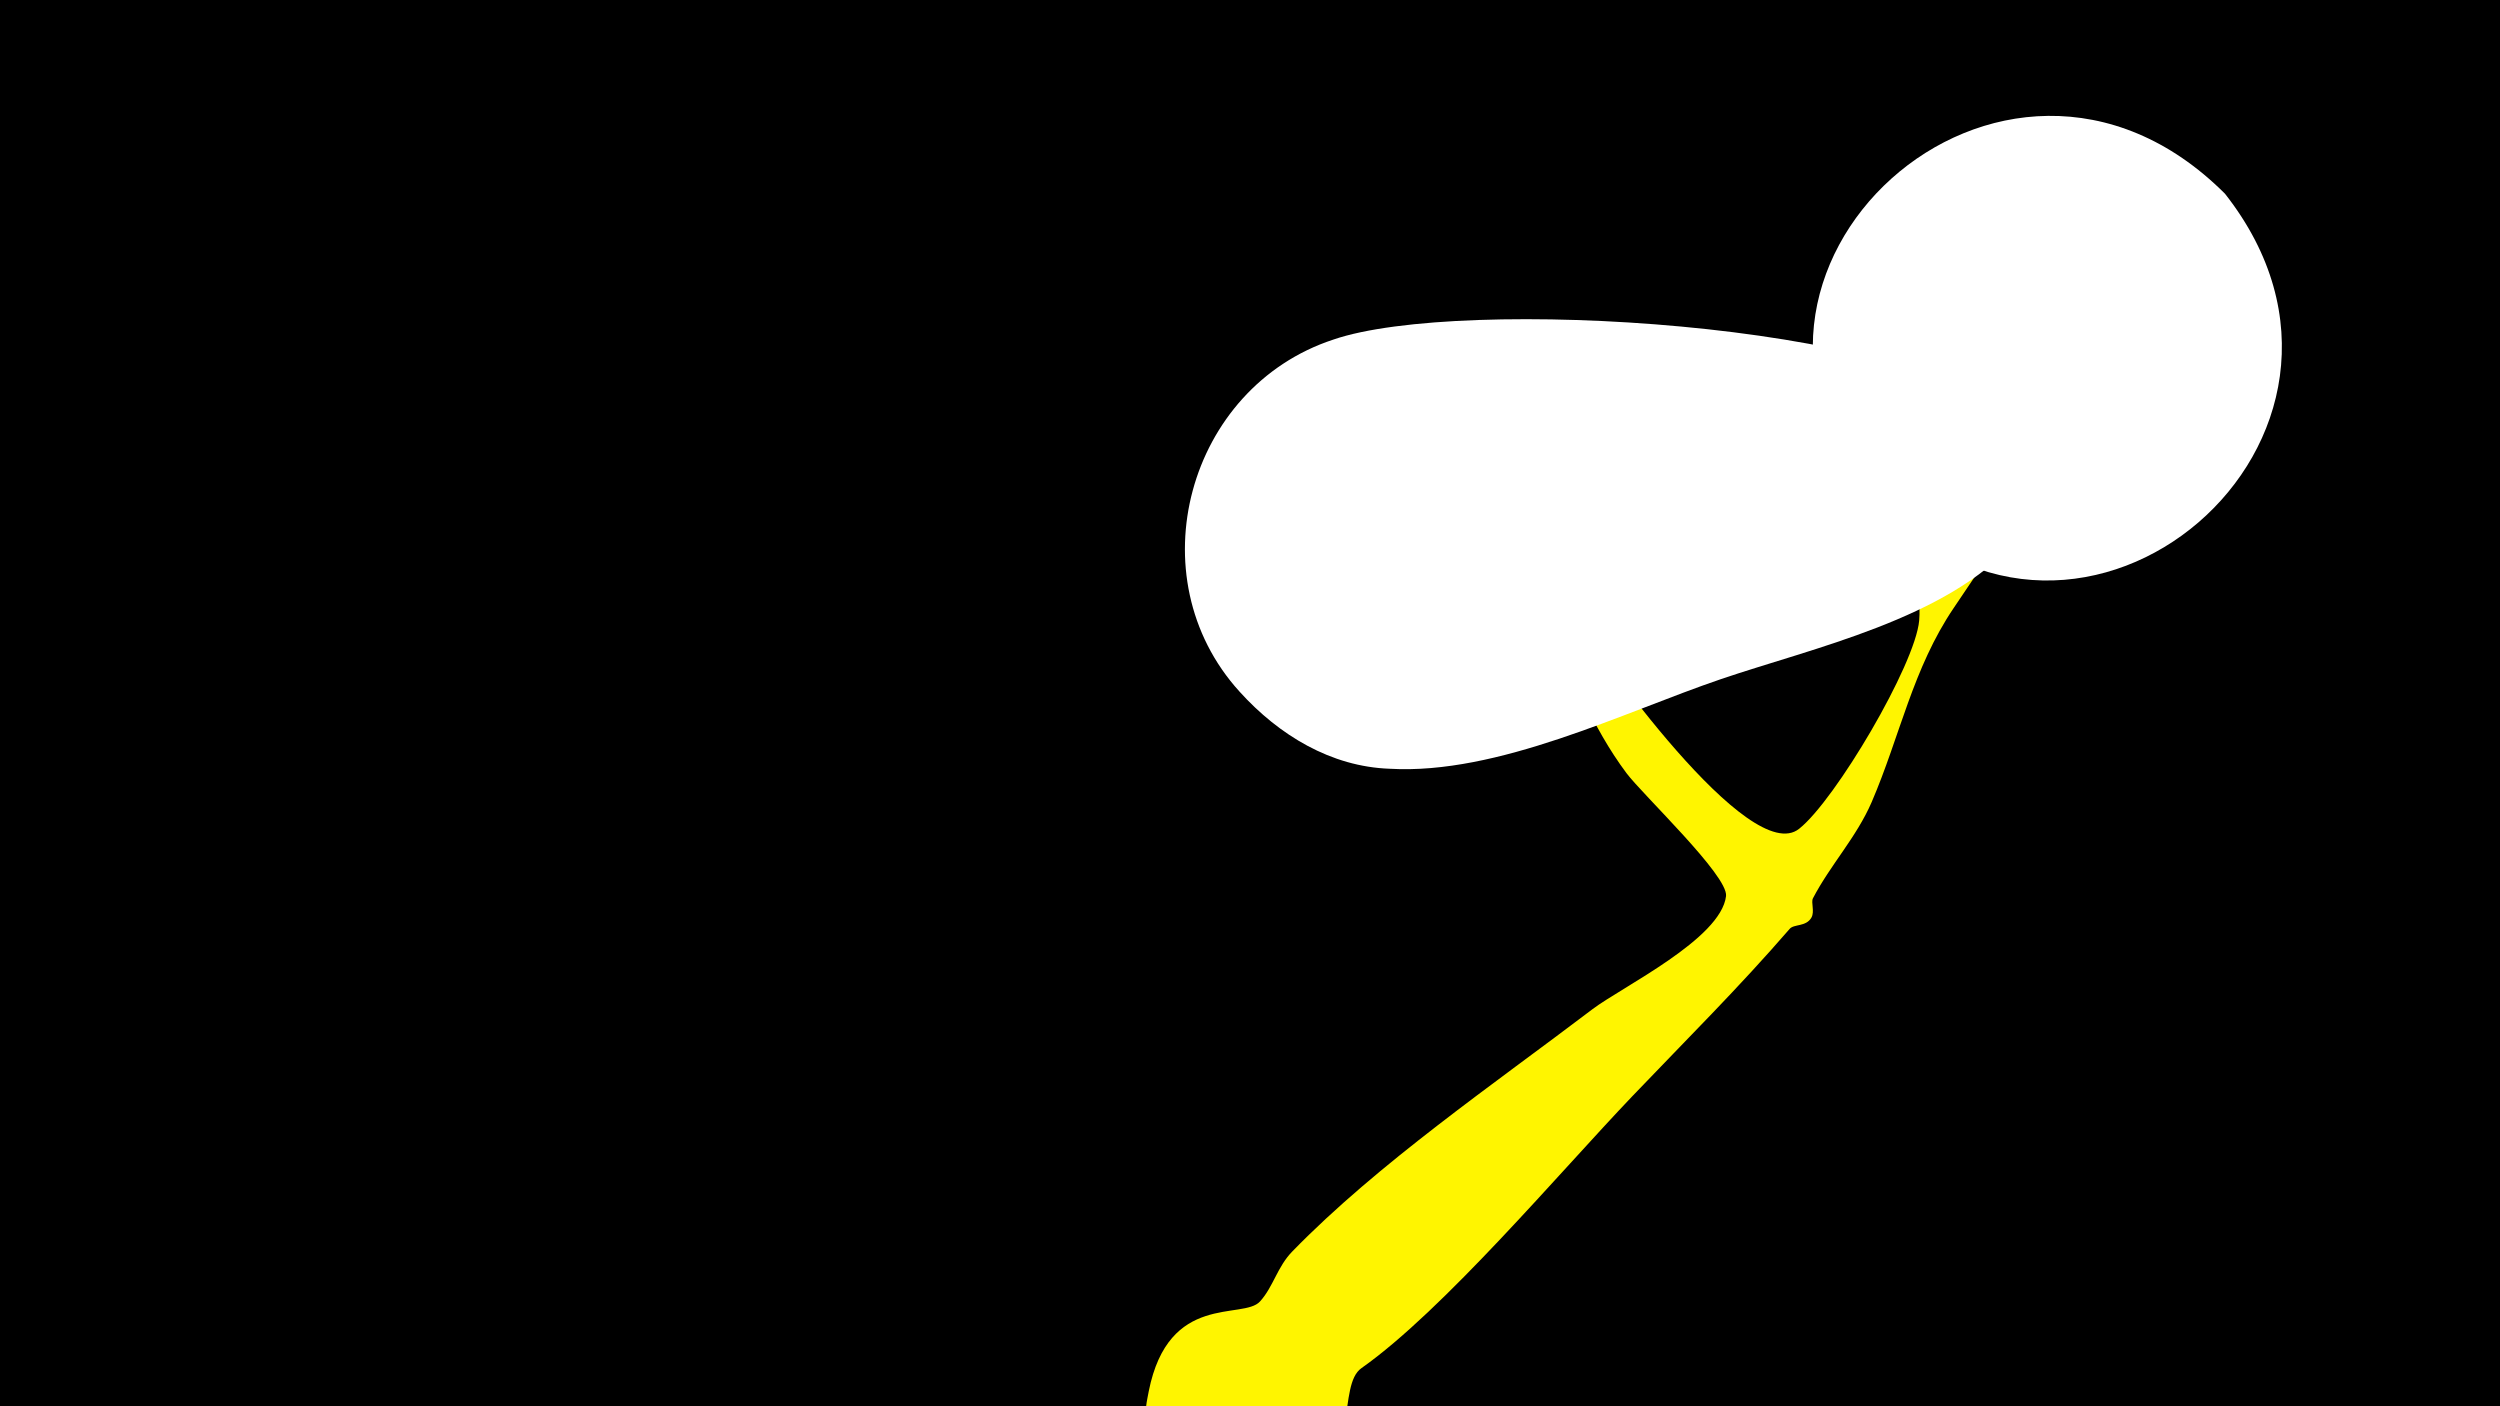 <svg width="1200" height="675" viewBox="-500 -500 1200 675" xmlns="http://www.w3.org/2000/svg"><path d="M-500-500h1200v675h-1200z" fill="#000"/><path d="M51.4 167.8c9.5-47.7 45.3-34.1 53.4-43.1 6.4-7 8.3-16.7 15.6-24.1 40.9-42 97-80.5 144-116.2 14.3-10.8 61.7-33.7 64.1-54.3 1.1-9.8-40-48.6-47.8-59-16.8-22.5-26.4-47.9-37.5-73.5-15.4-35.6-27.2-65.2-24.7-64.5 6.4 1.6 30.7 51.3 35.1 58.8 13.4 22.4 86.4 124.8 110 105.9 17.4-13.8 55.7-78.7 57.6-99.9 1.3-15.3-4.9-28.1-0.6-43.6 9.1-32.9 39-60.9 61-85.4 12.1-13.4 31.4-46.6 53.3-28.2 25.1 21.2-32.6 64.3-37 69.1-22.8 25.5-41 53.8-60.1 82-19.7 29.1-25.8 61.6-39.4 93.2-7.3 16.9-19.8 30.1-28.2 46.2-1 2 0.9 6.3-0.7 9.2-2.6 4.6-8.4 3-10.5 5.5-24.3 28.1-49.8 53.4-75.6 80.4-35 36.7-90.6 102.7-129.9 130.4-11.8 8.3-0.5 43.8-28.3 60.4-30.3 18.2-82.3-6.3-74.5-45.7z"  fill="#fff500" /><path d="M568-407c-107-107-264 39-168 146 98 109 260-29 168-146z"  fill="#fff" /><path d="M462-300c-45-45-261-58-322-37-70 23-95 114-45 169 19 21 44 36 72 37 52 3 112-27 159-43 44-15 109-29 141-66 15-18 8-43-5-60z"  fill="#fff" /></svg>
